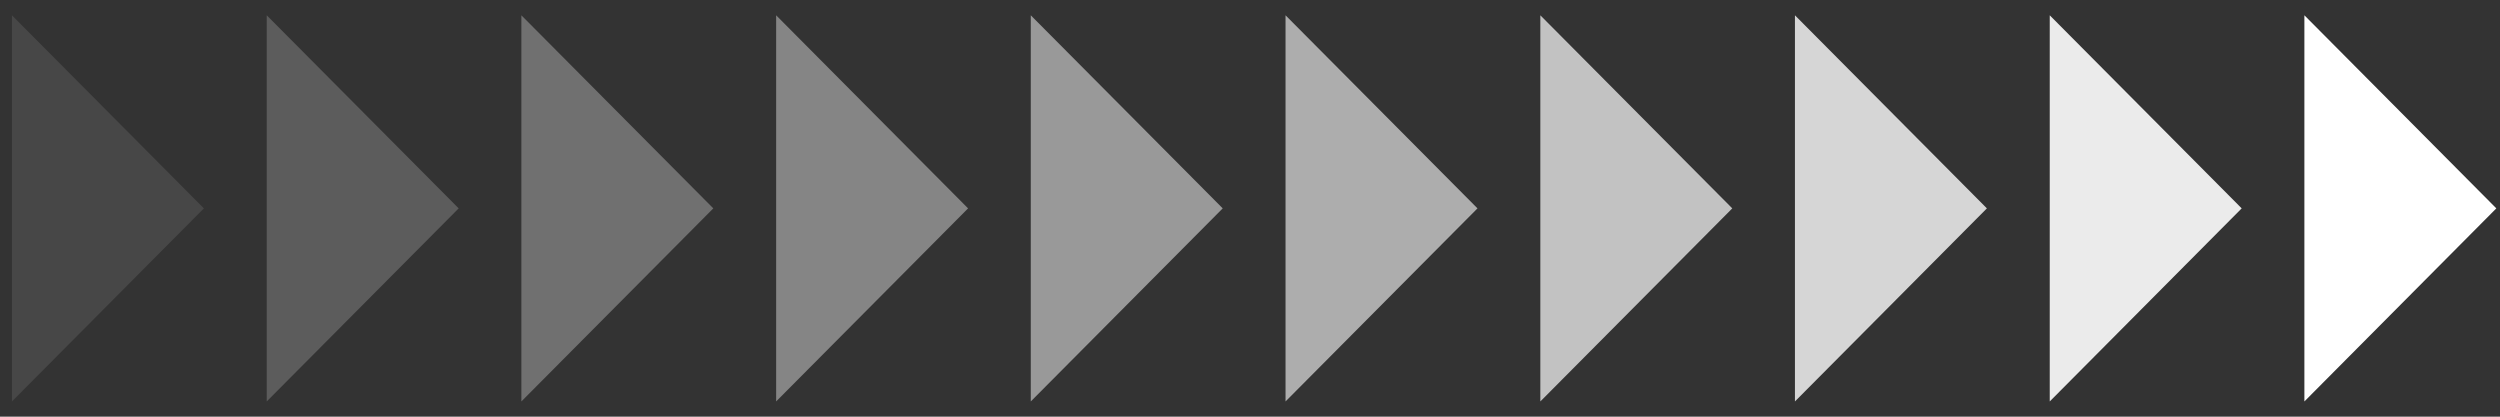 <svg width="126" height="21" viewBox="0 0 126 21" fill="none" xmlns="http://www.w3.org/2000/svg">
<rect x="0" y="0" width="126" height="21" fill="#333333" stroke="none"/>
<path opacity="0.1" d="M0.602 0.771V20.233L10.276 10.502L0.602 0.771Z" fill="white"/>
<path opacity="0.2" d="M13.443 0.771V20.233L23.117 10.502L13.443 0.771Z" fill="white"/>
<path opacity="0.3" d="M26.277 0.771V20.233L35.951 10.502L26.277 0.771Z" fill="white"/>
<path opacity="0.4" d="M39.117 0.771V20.233L48.791 10.502L39.117 0.771Z" fill="white"/>
<path opacity="0.5" d="M51.951 0.771V20.233L61.625 10.502L51.951 0.771Z" fill="white"/>
<path opacity="0.6" d="M64.791 0.771V20.233L74.465 10.502L64.791 0.771Z" fill="white"/>
<path opacity="0.7" d="M77.633 0.771V20.233L87.307 10.502L77.633 0.771Z" fill="white"/>
<path opacity="0.8" d="M90.465 0.771V20.233L100.139 10.502L90.465 0.771Z" fill="white"/>
<path opacity="0.9" d="M103.307 0.771V20.233L112.981 10.502L103.307 0.771Z" fill="white"/>
<path d="M116.141 0.771V20.233L125.815 10.502L116.141 0.771Z" fill="white"/>
</svg>
